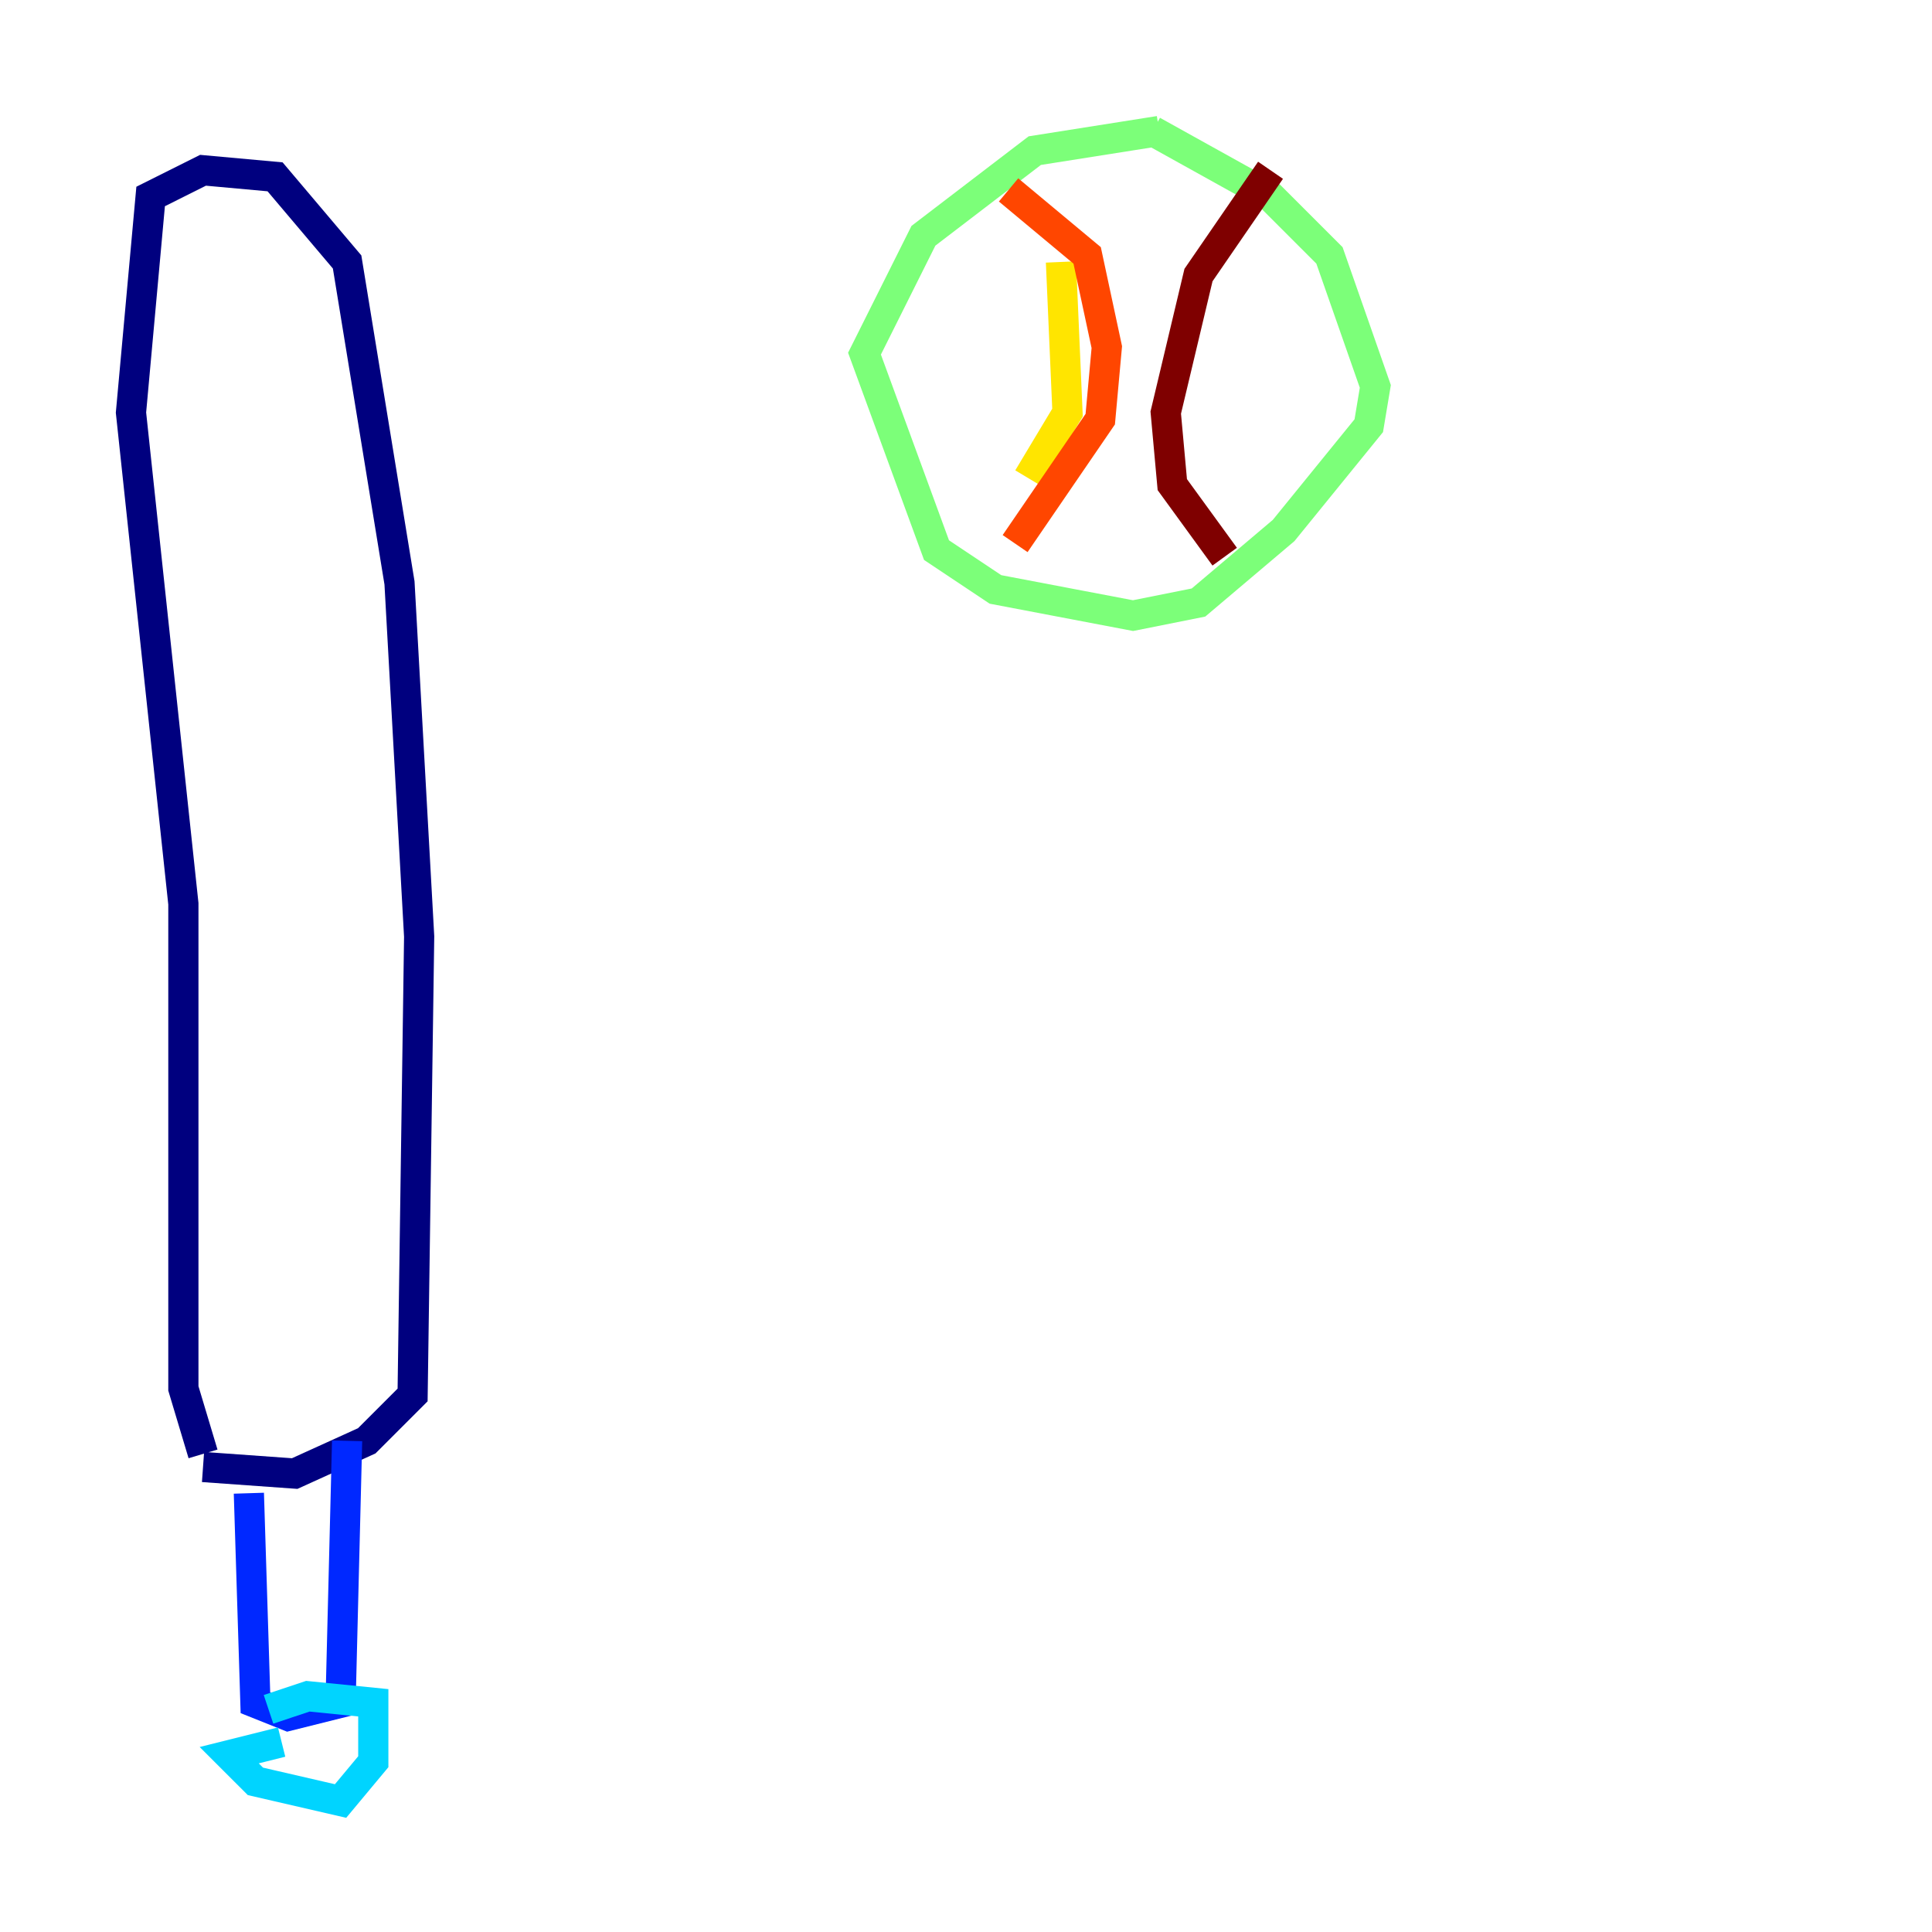 <?xml version="1.0" encoding="utf-8" ?>
<svg baseProfile="tiny" height="128" version="1.2" viewBox="0,0,128,128" width="128" xmlns="http://www.w3.org/2000/svg" xmlns:ev="http://www.w3.org/2001/xml-events" xmlns:xlink="http://www.w3.org/1999/xlink"><defs /><polyline fill="none" points="13.451,96.325 12.149,91.986 12.149,59.878 8.678,27.336 9.98,13.017 13.451,11.281 18.224,11.715 22.997,17.356 26.468,38.617 27.77,62.047 27.336,92.42 24.298,95.458 19.525,97.627 13.451,97.193" stroke="#00007f" stroke-width="2" /><polyline fill="none" points="16.488,98.929 16.922,112.814 19.091,113.681 22.563,112.814 22.997,95.458" stroke="#0028ff" stroke-width="2" /><polyline fill="none" points="18.658,115.417 15.186,116.285 16.922,118.02 22.563,119.322 24.732,116.719 24.732,112.814 20.393,112.38 17.79,113.248" stroke="#00d4ff" stroke-width="2" /><polyline fill="none" points="76.8,8.678 68.556,9.98 61.18,15.62 57.275,23.43 62.047,36.447 65.953,39.051 75.064,40.786 79.403,39.919 85.044,35.146 90.685,28.203 91.119,25.6 88.081,16.922 84.176,13.017 76.366,8.678" stroke="#7cff79" stroke-width="2" /><polyline fill="none" points="70.291,17.356 70.725,27.336 68.122,31.675" stroke="#ffe500" stroke-width="2" /><polyline fill="none" points="66.82,12.583 72.027,16.922 73.329,22.997 72.895,27.77 67.254,36.014" stroke="#ff4600" stroke-width="2" /><polyline fill="none" points="84.176,11.281 79.403,18.224 77.234,27.336 77.668,32.108 81.139,36.881" stroke="#7f0000" stroke-width="2" /></svg>